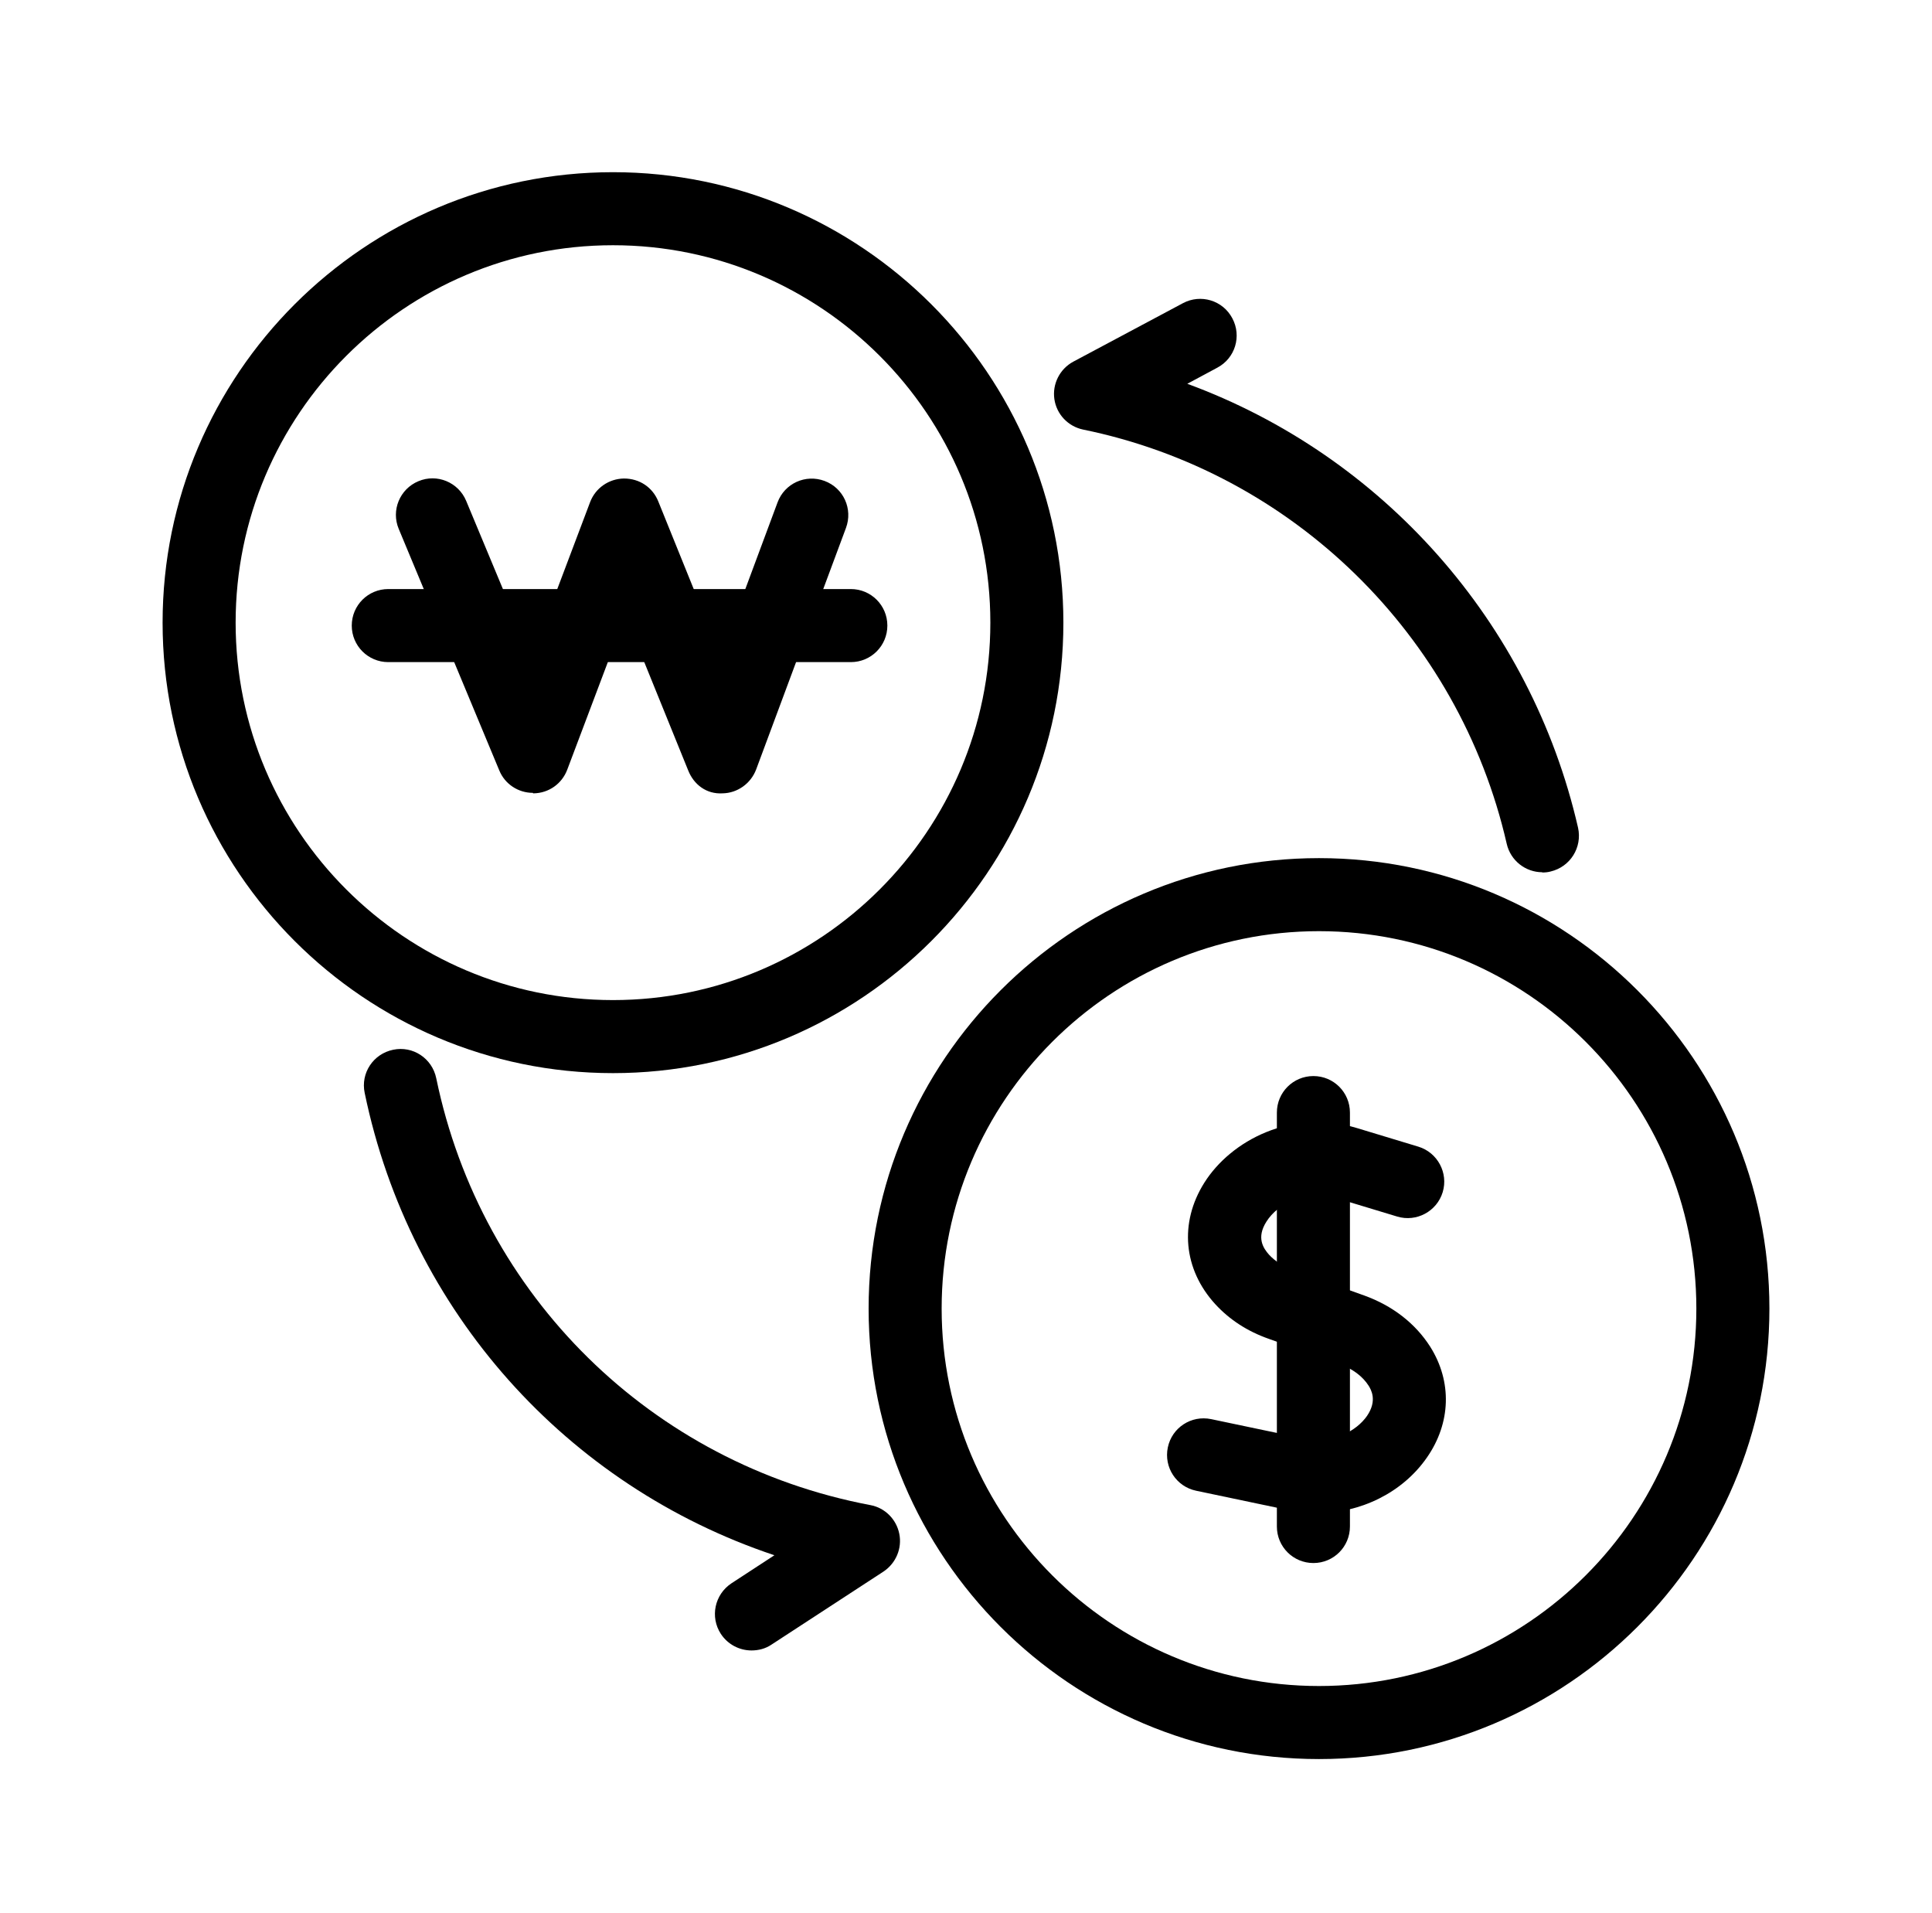 <svg width="101" height="100" viewBox="0 0 101 100" fill="none" xmlns="http://www.w3.org/2000/svg">
<path d="M32.045 56.091C19.064 56.091 8.5 45.527 8.5 32.545C8.5 19.564 19.064 9 32.045 9C45.027 9 55.591 19.564 55.591 32.545C55.591 45.527 45.027 56.091 32.045 56.091ZM32.045 12.818C21.164 12.818 12.318 21.664 12.318 32.545C12.318 43.427 21.164 52.273 32.045 52.273C42.927 52.273 51.773 43.427 51.773 32.545C51.773 21.664 42.927 12.818 32.045 12.818Z" fill="black"/>
<path d="M27.858 41.442C27.094 41.442 26.394 40.984 26.102 40.271L20.845 27.646C20.438 26.678 20.896 25.558 21.876 25.151C22.843 24.744 23.963 25.202 24.371 26.182L27.782 34.366L30.849 26.246C31.129 25.507 31.829 25.024 32.618 25.011C33.445 25.011 34.12 25.482 34.413 26.207L37.671 34.264L40.649 26.258C41.018 25.266 42.113 24.769 43.105 25.138C44.098 25.507 44.594 26.602 44.225 27.595L39.529 40.22C39.249 40.958 38.549 41.455 37.773 41.467C36.933 41.518 36.271 41.009 35.978 40.271L32.694 32.176L29.653 40.233C29.373 40.971 28.685 41.455 27.896 41.467H27.871L27.858 41.442Z" fill="black"/>
<path d="M44.48 34.608H20.298C19.242 34.608 18.389 33.755 18.389 32.698C18.389 31.642 19.242 30.789 20.298 30.789H44.48C45.536 30.789 46.389 31.642 46.389 32.698C46.389 33.755 45.536 34.608 44.48 34.608Z" fill="black"/>
<path d="M68.954 91.944C55.972 91.944 45.409 81.38 45.409 68.398C45.409 55.417 55.972 44.853 68.954 44.853C81.936 44.853 92.5 55.417 92.5 68.398C92.5 81.38 81.936 91.944 68.954 91.944ZM68.954 48.671C58.072 48.671 49.227 57.517 49.227 68.398C49.227 79.28 58.072 88.126 68.954 88.126C79.836 88.126 88.681 79.28 88.681 68.398C88.681 57.517 79.836 48.671 68.954 48.671Z" fill="black"/>
<path d="M68.865 79.089C68.369 79.089 67.873 79.038 67.376 78.936L62.527 77.918C61.496 77.701 60.834 76.696 61.051 75.653C61.267 74.621 62.273 73.96 63.316 74.176L68.165 75.194C69.654 75.5 70.914 74.8 71.462 74.011C72.022 73.196 71.665 72.623 71.551 72.433C71.233 71.936 70.711 71.541 70.023 71.3L66.32 69.976C65.2 69.582 64.271 68.971 63.533 68.169C61.865 66.349 61.636 63.918 62.96 61.818C64.347 59.616 67.529 57.923 70.953 58.967L74.147 59.934C75.153 60.24 75.725 61.309 75.42 62.314C75.114 63.32 74.045 63.892 73.04 63.587L69.845 62.62C68.28 62.149 66.803 62.9 66.205 63.854C65.671 64.694 66.04 65.242 66.345 65.585C66.663 65.929 67.096 66.196 67.618 66.387L71.309 67.711C72.798 68.245 73.994 69.174 74.771 70.396C75.916 72.216 75.853 74.38 74.593 76.187C73.32 78.02 71.131 79.089 68.853 79.089H68.865Z" fill="black"/>
<path d="M68.662 81.698C67.605 81.698 66.752 80.846 66.752 79.789V58.153C66.752 57.096 67.605 56.244 68.662 56.244C69.718 56.244 70.571 57.096 70.571 58.153V79.789C70.571 80.846 69.718 81.698 68.662 81.698Z" fill="black"/>
<path d="M39.288 86.267C38.664 86.267 38.053 85.962 37.684 85.402C37.111 84.523 37.353 83.34 38.244 82.754L40.484 81.291C29.628 77.663 21.431 68.564 19.064 57.122C18.848 56.091 19.509 55.085 20.553 54.869C21.584 54.653 22.589 55.314 22.806 56.358C25.16 67.749 34.069 76.505 45.498 78.669C46.262 78.809 46.86 79.407 47.013 80.171C47.166 80.934 46.835 81.711 46.186 82.144L40.331 85.962C40.013 86.178 39.644 86.267 39.288 86.267Z" fill="black"/>
<path d="M80.625 45.591C79.76 45.591 78.971 44.993 78.767 44.102C76.272 33.195 67.58 24.693 56.621 22.453C55.832 22.287 55.234 21.651 55.12 20.862C55.005 20.073 55.4 19.284 56.112 18.902L61.84 15.847C62.769 15.351 63.927 15.695 64.423 16.637C64.92 17.566 64.576 18.724 63.634 19.22L62.069 20.06C72.251 23.802 80.027 32.495 82.496 43.262C82.725 44.293 82.089 45.311 81.058 45.553C80.918 45.591 80.778 45.604 80.625 45.604V45.591Z" fill="black"/>
</svg>
